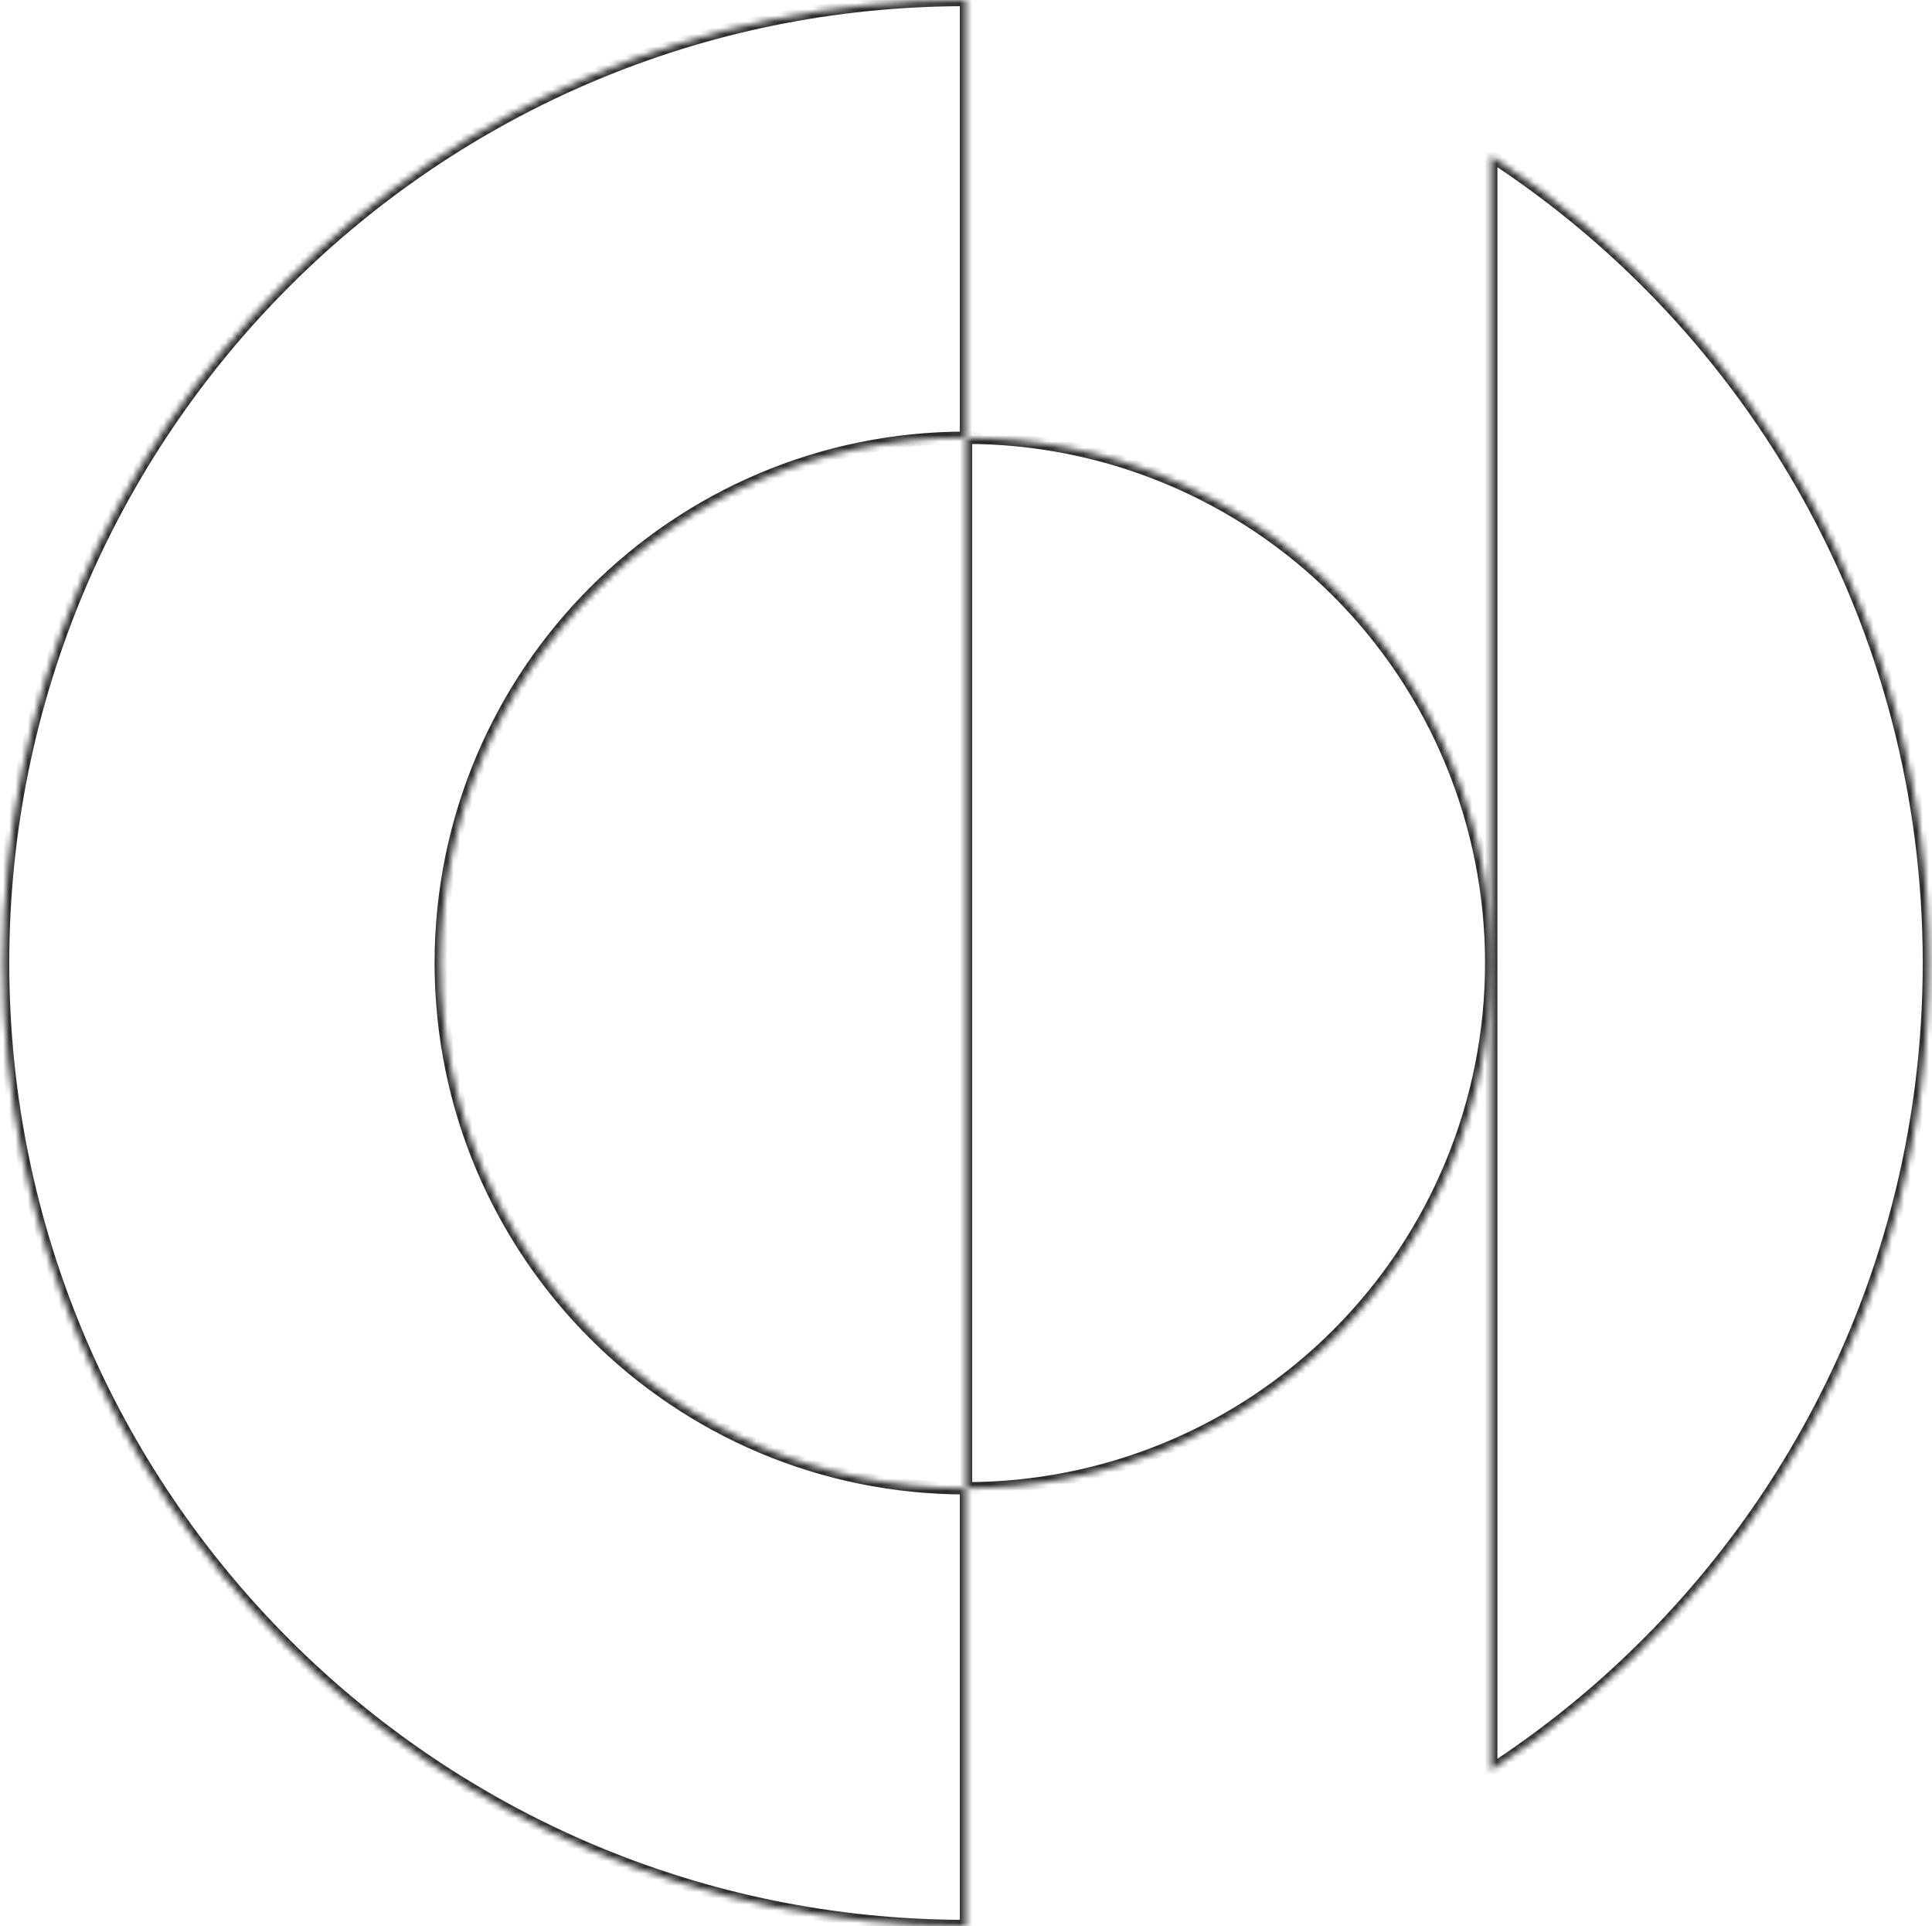 <svg width="313" height="312" viewBox="0 0 313 312" fill="none" xmlns="http://www.w3.org/2000/svg">
<mask id="path-1-inside-1_574_46" fill="white">
<path fill-rule="evenodd" clip-rule="evenodd" d="M156.5 5.32054e-10C156.5 5.32054e-10 156.5 0 156.5 0C70.344 0 0.5 69.844 0.5 156C0.5 242.156 70.344 312 156.5 312C156.5 312 156.5 312 156.5 312V241.093C156.5 241.093 156.499 241.093 156.499 241.093C109.505 241.093 71.408 202.997 71.408 156.002C71.408 109.008 109.505 70.912 156.499 70.912C156.499 70.912 156.5 70.912 156.5 70.912V5.32054e-10ZM241.591 286.771C284.281 258.937 312.5 210.764 312.5 156C312.5 101.236 284.281 53.063 241.591 25.229V286.771Z"/>
</mask>
<path d="M156.5 5.32054e-10H157.5V-1H156.5V5.32054e-10ZM156.5 312V313H157.5V312H156.5ZM156.5 241.093H157.5V240.093H156.5V241.093ZM156.5 70.912V71.912H157.5V70.912H156.5ZM241.591 286.771H240.591V288.617L242.137 287.609L241.591 286.771ZM241.591 25.229L242.137 24.391L240.591 23.383V25.229H241.591ZM156.5 -1C156.5 -1 156.5 -1 156.5 -1C156.5 -1 156.5 -1 156.5 -1V1C156.5 1 156.5 1 156.5 1C156.5 1 156.5 1 156.5 1V-1ZM156.5 -1C69.791 -1 -0.5 69.291 -0.5 156H1.5C1.5 70.396 70.896 1 156.5 1V-1ZM-0.5 156C-0.5 242.709 69.791 313 156.5 313V311C70.896 311 1.5 241.604 1.5 156H-0.5ZM156.5 313H156.5H156.5H156.5H156.5H156.5C156.5 313 156.5 313 156.5 313C156.5 313 156.5 313 156.5 313C156.5 313 156.5 313 156.5 313C156.5 313 156.5 313 156.5 313C156.5 313 156.5 313 156.5 313C156.5 313 156.5 313 156.5 313C156.5 313 156.5 313 156.5 313C156.5 313 156.5 313 156.5 313C156.5 313 156.5 313 156.5 313C156.5 313 156.5 313 156.5 313C156.5 313 156.5 313 156.5 313C156.5 313 156.5 313 156.5 313C156.5 313 156.5 313 156.5 313C156.5 313 156.5 313 156.5 313C156.5 313 156.5 313 156.5 313C156.5 313 156.5 313 156.5 313C156.5 313 156.5 313 156.5 313C156.5 313 156.5 313 156.5 313H156.5H156.5H156.5H156.5V311H156.5H156.5H156.5H156.5C156.5 311 156.5 311 156.5 311C156.5 311 156.5 311 156.5 311C156.5 311 156.5 311 156.5 311C156.5 311 156.5 311 156.5 311C156.5 311 156.5 311 156.5 311C156.5 311 156.5 311 156.5 311C156.5 311 156.5 311 156.5 311C156.5 311 156.5 311 156.5 311C156.5 311 156.5 311 156.5 311C156.5 311 156.5 311 156.5 311C156.5 311 156.5 311 156.5 311C156.5 311 156.5 311 156.5 311C156.5 311 156.5 311 156.5 311C156.5 311 156.5 311 156.5 311C156.5 311 156.5 311 156.5 311C156.5 311 156.5 311 156.5 311C156.5 311 156.5 311 156.5 311C156.5 311 156.5 311 156.5 311H156.5H156.5H156.5H156.5H156.5V313ZM157.5 312V241.093H155.5V312H157.5ZM156.499 242.093H156.499C156.499 242.093 156.499 242.093 156.499 242.093C156.499 242.093 156.499 242.093 156.499 242.093C156.499 242.093 156.499 242.093 156.499 242.093C156.499 242.093 156.499 242.093 156.499 242.093H156.499C156.499 242.093 156.499 242.093 156.499 242.093C156.499 242.093 156.499 242.093 156.499 242.093C156.499 242.093 156.499 242.093 156.499 242.093C156.499 242.093 156.499 242.093 156.499 242.093H156.499C156.499 242.093 156.499 242.093 156.499 242.093C156.499 242.093 156.499 242.093 156.499 242.093C156.499 242.093 156.499 242.093 156.499 242.093C156.499 242.093 156.499 242.093 156.499 242.093H156.499C156.499 242.093 156.499 242.093 156.499 242.093C156.499 242.093 156.499 242.093 156.499 242.093C156.499 242.093 156.499 242.093 156.499 242.093H156.499H156.499C156.499 242.093 156.499 242.093 156.499 242.093C156.499 242.093 156.499 242.093 156.499 242.093C156.499 242.093 156.499 242.093 156.499 242.093H156.499C156.499 242.093 156.499 242.093 156.499 242.093C156.499 242.093 156.499 242.093 156.499 242.093C156.499 242.093 156.499 242.093 156.499 242.093H156.499C156.499 242.093 156.499 242.093 156.499 242.093C156.499 242.093 156.499 242.093 156.499 242.093C156.499 242.093 156.499 242.093 156.499 242.093H156.499H156.499C156.499 242.093 156.499 242.093 156.499 242.093C156.499 242.093 156.499 242.093 156.499 242.093H156.499H156.499C156.499 242.093 156.499 242.093 156.5 242.093C156.5 242.093 156.5 242.093 156.5 242.093H156.5H156.5C156.5 242.093 156.5 242.093 156.5 242.093C156.5 242.093 156.5 242.093 156.5 242.093H156.5H156.5C156.5 242.093 156.5 242.093 156.5 242.093C156.5 242.093 156.5 242.093 156.5 242.093H156.5H156.5C156.5 242.093 156.5 242.093 156.5 242.093C156.5 242.093 156.5 242.093 156.5 242.093H156.5H156.5C156.5 242.093 156.5 242.093 156.5 242.093C156.5 242.093 156.5 242.093 156.5 242.093H156.5H156.5C156.5 242.093 156.5 242.093 156.5 242.093C156.5 242.093 156.5 242.093 156.5 242.093H156.5H156.5C156.5 242.093 156.5 242.093 156.5 242.093C156.5 242.093 156.5 242.093 156.5 242.093H156.5H156.5C156.5 242.093 156.5 242.093 156.5 242.093C156.5 242.093 156.5 242.093 156.5 242.093C156.5 242.093 156.5 242.093 156.5 242.093H156.5C156.5 242.093 156.5 242.093 156.5 242.093C156.5 242.093 156.5 242.093 156.5 242.093C156.5 242.093 156.5 242.093 156.5 242.093H156.5C156.5 242.093 156.5 242.093 156.5 242.093C156.5 242.093 156.5 242.093 156.5 242.093C156.5 242.093 156.5 242.093 156.5 242.093H156.5H156.5C156.5 242.093 156.5 242.093 156.5 242.093C156.5 242.093 156.5 242.093 156.5 242.093C156.5 242.093 156.5 242.093 156.5 242.093H156.5C156.5 242.093 156.5 242.093 156.5 242.093C156.5 242.093 156.5 242.093 156.5 242.093C156.5 242.093 156.5 242.093 156.5 242.093C156.5 242.093 156.5 242.093 156.5 242.093H156.5C156.5 242.093 156.5 242.093 156.5 242.093C156.5 242.093 156.5 242.093 156.5 242.093C156.5 242.093 156.5 242.093 156.5 242.093C156.5 242.093 156.5 242.093 156.5 242.093H156.5C156.5 242.093 156.5 242.093 156.5 242.093C156.5 242.093 156.5 242.093 156.5 242.093C156.5 242.093 156.5 242.093 156.5 242.093C156.5 242.093 156.5 242.093 156.5 242.093H156.5V240.093H156.5C156.5 240.093 156.5 240.093 156.5 240.093C156.5 240.093 156.5 240.093 156.5 240.093C156.5 240.093 156.5 240.093 156.5 240.093C156.5 240.093 156.5 240.093 156.5 240.093H156.5C156.5 240.093 156.5 240.093 156.5 240.093C156.5 240.093 156.5 240.093 156.5 240.093C156.5 240.093 156.5 240.093 156.5 240.093C156.5 240.093 156.5 240.093 156.5 240.093H156.5C156.5 240.093 156.5 240.093 156.5 240.093C156.5 240.093 156.5 240.093 156.5 240.093C156.5 240.093 156.5 240.093 156.5 240.093C156.5 240.093 156.5 240.093 156.5 240.093H156.5C156.5 240.093 156.5 240.093 156.5 240.093C156.5 240.093 156.5 240.093 156.5 240.093C156.5 240.093 156.5 240.093 156.5 240.093H156.5H156.5C156.5 240.093 156.5 240.093 156.5 240.093C156.5 240.093 156.5 240.093 156.5 240.093C156.5 240.093 156.5 240.093 156.5 240.093H156.5C156.5 240.093 156.5 240.093 156.5 240.093C156.5 240.093 156.5 240.093 156.5 240.093C156.5 240.093 156.5 240.093 156.5 240.093H156.5C156.5 240.093 156.5 240.093 156.5 240.093C156.5 240.093 156.5 240.093 156.5 240.093C156.5 240.093 156.5 240.093 156.5 240.093H156.5H156.5C156.5 240.093 156.5 240.093 156.5 240.093C156.5 240.093 156.5 240.093 156.5 240.093H156.5H156.5C156.5 240.093 156.5 240.093 156.5 240.093C156.5 240.093 156.5 240.093 156.5 240.093H156.5H156.5C156.5 240.093 156.5 240.093 156.5 240.093C156.5 240.093 156.5 240.093 156.5 240.093H156.5H156.5C156.5 240.093 156.5 240.093 156.5 240.093C156.5 240.093 156.5 240.093 156.5 240.093H156.5H156.5C156.5 240.093 156.5 240.093 156.5 240.093C156.5 240.093 156.5 240.093 156.5 240.093H156.5H156.5C156.5 240.093 156.5 240.093 156.5 240.093C156.5 240.093 156.5 240.093 156.5 240.093H156.5H156.5C156.5 240.093 156.5 240.093 156.5 240.093C156.499 240.093 156.499 240.093 156.499 240.093H156.499H156.499C156.499 240.093 156.499 240.093 156.499 240.093C156.499 240.093 156.499 240.093 156.499 240.093H156.499H156.499C156.499 240.093 156.499 240.093 156.499 240.093C156.499 240.093 156.499 240.093 156.499 240.093C156.499 240.093 156.499 240.093 156.499 240.093H156.499C156.499 240.093 156.499 240.093 156.499 240.093C156.499 240.093 156.499 240.093 156.499 240.093C156.499 240.093 156.499 240.093 156.499 240.093H156.499C156.499 240.093 156.499 240.093 156.499 240.093C156.499 240.093 156.499 240.093 156.499 240.093C156.499 240.093 156.499 240.093 156.499 240.093H156.499H156.499C156.499 240.093 156.499 240.093 156.499 240.093C156.499 240.093 156.499 240.093 156.499 240.093C156.499 240.093 156.499 240.093 156.499 240.093H156.499C156.499 240.093 156.499 240.093 156.499 240.093C156.499 240.093 156.499 240.093 156.499 240.093C156.499 240.093 156.499 240.093 156.499 240.093C156.499 240.093 156.499 240.093 156.499 240.093H156.499C156.499 240.093 156.499 240.093 156.499 240.093C156.499 240.093 156.499 240.093 156.499 240.093C156.499 240.093 156.499 240.093 156.499 240.093C156.499 240.093 156.499 240.093 156.499 240.093H156.499C156.499 240.093 156.499 240.093 156.499 240.093C156.499 240.093 156.499 240.093 156.499 240.093C156.499 240.093 156.499 240.093 156.499 240.093C156.499 240.093 156.499 240.093 156.499 240.093H156.499V242.093ZM70.408 156.002C70.408 203.549 108.952 242.093 156.499 242.093V240.093C110.057 240.093 72.408 202.444 72.408 156.002H70.408ZM156.499 69.912C108.952 69.912 70.408 108.456 70.408 156.002H72.408C72.408 109.56 110.057 71.912 156.499 71.912V69.912ZM156.5 69.912H156.5C156.5 69.912 156.5 69.912 156.5 69.912C156.5 69.912 156.5 69.912 156.5 69.912C156.5 69.912 156.5 69.912 156.5 69.912C156.5 69.912 156.5 69.912 156.5 69.912H156.5C156.5 69.912 156.5 69.912 156.5 69.912C156.5 69.912 156.5 69.912 156.5 69.912C156.5 69.912 156.5 69.912 156.5 69.912C156.5 69.912 156.5 69.912 156.5 69.912H156.5C156.5 69.912 156.5 69.912 156.5 69.912C156.5 69.912 156.5 69.912 156.5 69.912C156.5 69.912 156.5 69.912 156.5 69.912C156.5 69.912 156.5 69.912 156.5 69.912H156.5C156.5 69.912 156.5 69.912 156.5 69.912C156.5 69.912 156.5 69.912 156.5 69.912C156.5 69.912 156.5 69.912 156.5 69.912H156.5H156.5C156.5 69.912 156.5 69.912 156.5 69.912C156.5 69.912 156.5 69.912 156.5 69.912C156.5 69.912 156.5 69.912 156.5 69.912H156.5C156.5 69.912 156.5 69.912 156.5 69.912C156.5 69.912 156.5 69.912 156.5 69.912C156.5 69.912 156.5 69.912 156.5 69.912H156.5C156.5 69.912 156.5 69.912 156.5 69.912C156.5 69.912 156.5 69.912 156.5 69.912C156.5 69.912 156.5 69.912 156.5 69.912H156.5H156.5C156.5 69.912 156.5 69.912 156.5 69.912C156.5 69.912 156.5 69.912 156.5 69.912H156.5H156.5C156.5 69.912 156.5 69.912 156.5 69.912C156.5 69.912 156.5 69.912 156.5 69.912H156.5H156.5C156.5 69.912 156.5 69.912 156.5 69.912C156.5 69.912 156.5 69.912 156.5 69.912H156.5H156.5C156.5 69.912 156.5 69.912 156.5 69.912C156.5 69.912 156.5 69.912 156.5 69.912H156.5H156.5C156.5 69.912 156.5 69.912 156.5 69.912C156.5 69.912 156.5 69.912 156.5 69.912H156.5H156.5C156.5 69.912 156.5 69.912 156.5 69.912C156.5 69.912 156.5 69.912 156.5 69.912H156.5H156.5C156.5 69.912 156.5 69.912 156.5 69.912C156.499 69.912 156.499 69.912 156.499 69.912H156.499H156.499C156.499 69.912 156.499 69.912 156.499 69.912C156.499 69.912 156.499 69.912 156.499 69.912H156.499H156.499C156.499 69.912 156.499 69.912 156.499 69.912C156.499 69.912 156.499 69.912 156.499 69.912C156.499 69.912 156.499 69.912 156.499 69.912H156.499C156.499 69.912 156.499 69.912 156.499 69.912C156.499 69.912 156.499 69.912 156.499 69.912C156.499 69.912 156.499 69.912 156.499 69.912H156.499C156.499 69.912 156.499 69.912 156.499 69.912C156.499 69.912 156.499 69.912 156.499 69.912C156.499 69.912 156.499 69.912 156.499 69.912H156.499H156.499C156.499 69.912 156.499 69.912 156.499 69.912C156.499 69.912 156.499 69.912 156.499 69.912C156.499 69.912 156.499 69.912 156.499 69.912H156.499C156.499 69.912 156.499 69.912 156.499 69.912C156.499 69.912 156.499 69.912 156.499 69.912C156.499 69.912 156.499 69.912 156.499 69.912C156.499 69.912 156.499 69.912 156.499 69.912H156.499C156.499 69.912 156.499 69.912 156.499 69.912C156.499 69.912 156.499 69.912 156.499 69.912C156.499 69.912 156.499 69.912 156.499 69.912C156.499 69.912 156.499 69.912 156.499 69.912H156.499C156.499 69.912 156.499 69.912 156.499 69.912C156.499 69.912 156.499 69.912 156.499 69.912C156.499 69.912 156.499 69.912 156.499 69.912C156.499 69.912 156.499 69.912 156.499 69.912H156.499V71.912H156.499C156.499 71.912 156.499 71.912 156.499 71.912C156.499 71.912 156.499 71.912 156.499 71.912C156.499 71.912 156.499 71.912 156.499 71.912C156.499 71.912 156.499 71.912 156.499 71.912H156.499C156.499 71.912 156.499 71.912 156.499 71.912C156.499 71.912 156.499 71.912 156.499 71.912C156.499 71.912 156.499 71.912 156.499 71.912C156.499 71.912 156.499 71.912 156.499 71.912H156.499C156.499 71.912 156.499 71.912 156.499 71.912C156.499 71.912 156.499 71.912 156.499 71.912C156.499 71.912 156.499 71.912 156.499 71.912C156.499 71.912 156.499 71.912 156.499 71.912H156.499C156.499 71.912 156.499 71.912 156.499 71.912C156.499 71.912 156.499 71.912 156.499 71.912C156.499 71.912 156.499 71.912 156.499 71.912H156.499H156.499C156.499 71.912 156.499 71.912 156.499 71.912C156.499 71.912 156.499 71.912 156.499 71.912C156.499 71.912 156.499 71.912 156.499 71.912H156.499C156.499 71.912 156.499 71.912 156.499 71.912C156.499 71.912 156.499 71.912 156.499 71.912C156.499 71.912 156.499 71.912 156.499 71.912H156.499C156.499 71.912 156.499 71.912 156.499 71.912C156.499 71.912 156.499 71.912 156.499 71.912C156.499 71.912 156.499 71.912 156.499 71.912H156.499H156.499C156.499 71.912 156.499 71.912 156.499 71.912C156.499 71.912 156.499 71.912 156.499 71.912H156.499H156.499C156.499 71.912 156.499 71.912 156.5 71.912C156.5 71.912 156.5 71.912 156.5 71.912H156.5H156.5C156.5 71.912 156.5 71.912 156.5 71.912C156.5 71.912 156.5 71.912 156.5 71.912H156.5H156.5C156.5 71.912 156.5 71.912 156.5 71.912C156.5 71.912 156.5 71.912 156.5 71.912H156.5H156.5C156.5 71.912 156.5 71.912 156.5 71.912C156.5 71.912 156.5 71.912 156.5 71.912H156.5H156.5C156.5 71.912 156.5 71.912 156.5 71.912C156.5 71.912 156.5 71.912 156.5 71.912H156.5H156.5C156.5 71.912 156.5 71.912 156.5 71.912C156.5 71.912 156.5 71.912 156.5 71.912H156.5H156.5C156.5 71.912 156.5 71.912 156.5 71.912C156.5 71.912 156.5 71.912 156.5 71.912H156.5H156.5C156.5 71.912 156.5 71.912 156.5 71.912C156.5 71.912 156.5 71.912 156.5 71.912C156.5 71.912 156.5 71.912 156.5 71.912H156.5C156.5 71.912 156.5 71.912 156.5 71.912C156.5 71.912 156.5 71.912 156.5 71.912C156.5 71.912 156.5 71.912 156.5 71.912H156.5C156.5 71.912 156.5 71.912 156.5 71.912C156.5 71.912 156.5 71.912 156.5 71.912C156.5 71.912 156.5 71.912 156.5 71.912H156.5H156.5C156.5 71.912 156.5 71.912 156.5 71.912C156.5 71.912 156.5 71.912 156.5 71.912C156.5 71.912 156.5 71.912 156.5 71.912H156.5C156.5 71.912 156.5 71.912 156.5 71.912C156.5 71.912 156.5 71.912 156.5 71.912C156.5 71.912 156.5 71.912 156.5 71.912C156.5 71.912 156.5 71.912 156.5 71.912H156.5C156.5 71.912 156.5 71.912 156.5 71.912C156.5 71.912 156.5 71.912 156.5 71.912C156.5 71.912 156.5 71.912 156.5 71.912C156.5 71.912 156.5 71.912 156.5 71.912H156.5C156.5 71.912 156.5 71.912 156.5 71.912C156.5 71.912 156.5 71.912 156.5 71.912C156.5 71.912 156.5 71.912 156.5 71.912C156.5 71.912 156.5 71.912 156.5 71.912H156.5V69.912ZM157.5 70.912V5.32054e-10H155.5V70.912H157.5ZM242.137 287.609C285.099 259.597 313.5 211.116 313.5 156H311.5C311.5 210.412 283.464 258.276 241.045 285.934L242.137 287.609ZM313.5 156C313.5 100.884 285.099 52.403 242.137 24.391L241.045 26.066C283.464 53.724 311.5 101.588 311.5 156H313.5ZM240.591 25.229V286.771H242.591V25.229H240.591Z" fill="#2D2C2D" mask="url(#path-1-inside-1_574_46)"/>
<mask id="path-3-inside-2_574_46" fill="white">
<path d="M156.5 241.093C167.674 241.093 178.739 238.892 189.063 234.616C199.387 230.34 208.767 224.072 216.668 216.171C224.57 208.269 230.838 198.889 235.114 188.565C239.39 178.242 241.591 167.177 241.591 156.003C241.591 144.828 239.39 133.763 235.114 123.44C230.838 113.116 224.57 103.736 216.668 95.834C208.767 87.933 199.387 81.665 189.063 77.389C178.739 73.113 167.674 70.912 156.5 70.912L156.5 156.003L156.5 241.093Z"/>
</mask>
<path d="M156.5 241.093C167.674 241.093 178.739 238.892 189.063 234.616C199.387 230.34 208.767 224.072 216.668 216.171C224.57 208.269 230.838 198.889 235.114 188.565C239.39 178.242 241.591 167.177 241.591 156.003C241.591 144.828 239.39 133.763 235.114 123.44C230.838 113.116 224.57 103.736 216.668 95.834C208.767 87.933 199.387 81.665 189.063 77.389C178.739 73.113 167.674 70.912 156.5 70.912L156.5 156.003L156.5 241.093Z" stroke="#2D2C2D" stroke-width="2" mask="url(#path-3-inside-2_574_46)"/>
</svg>
